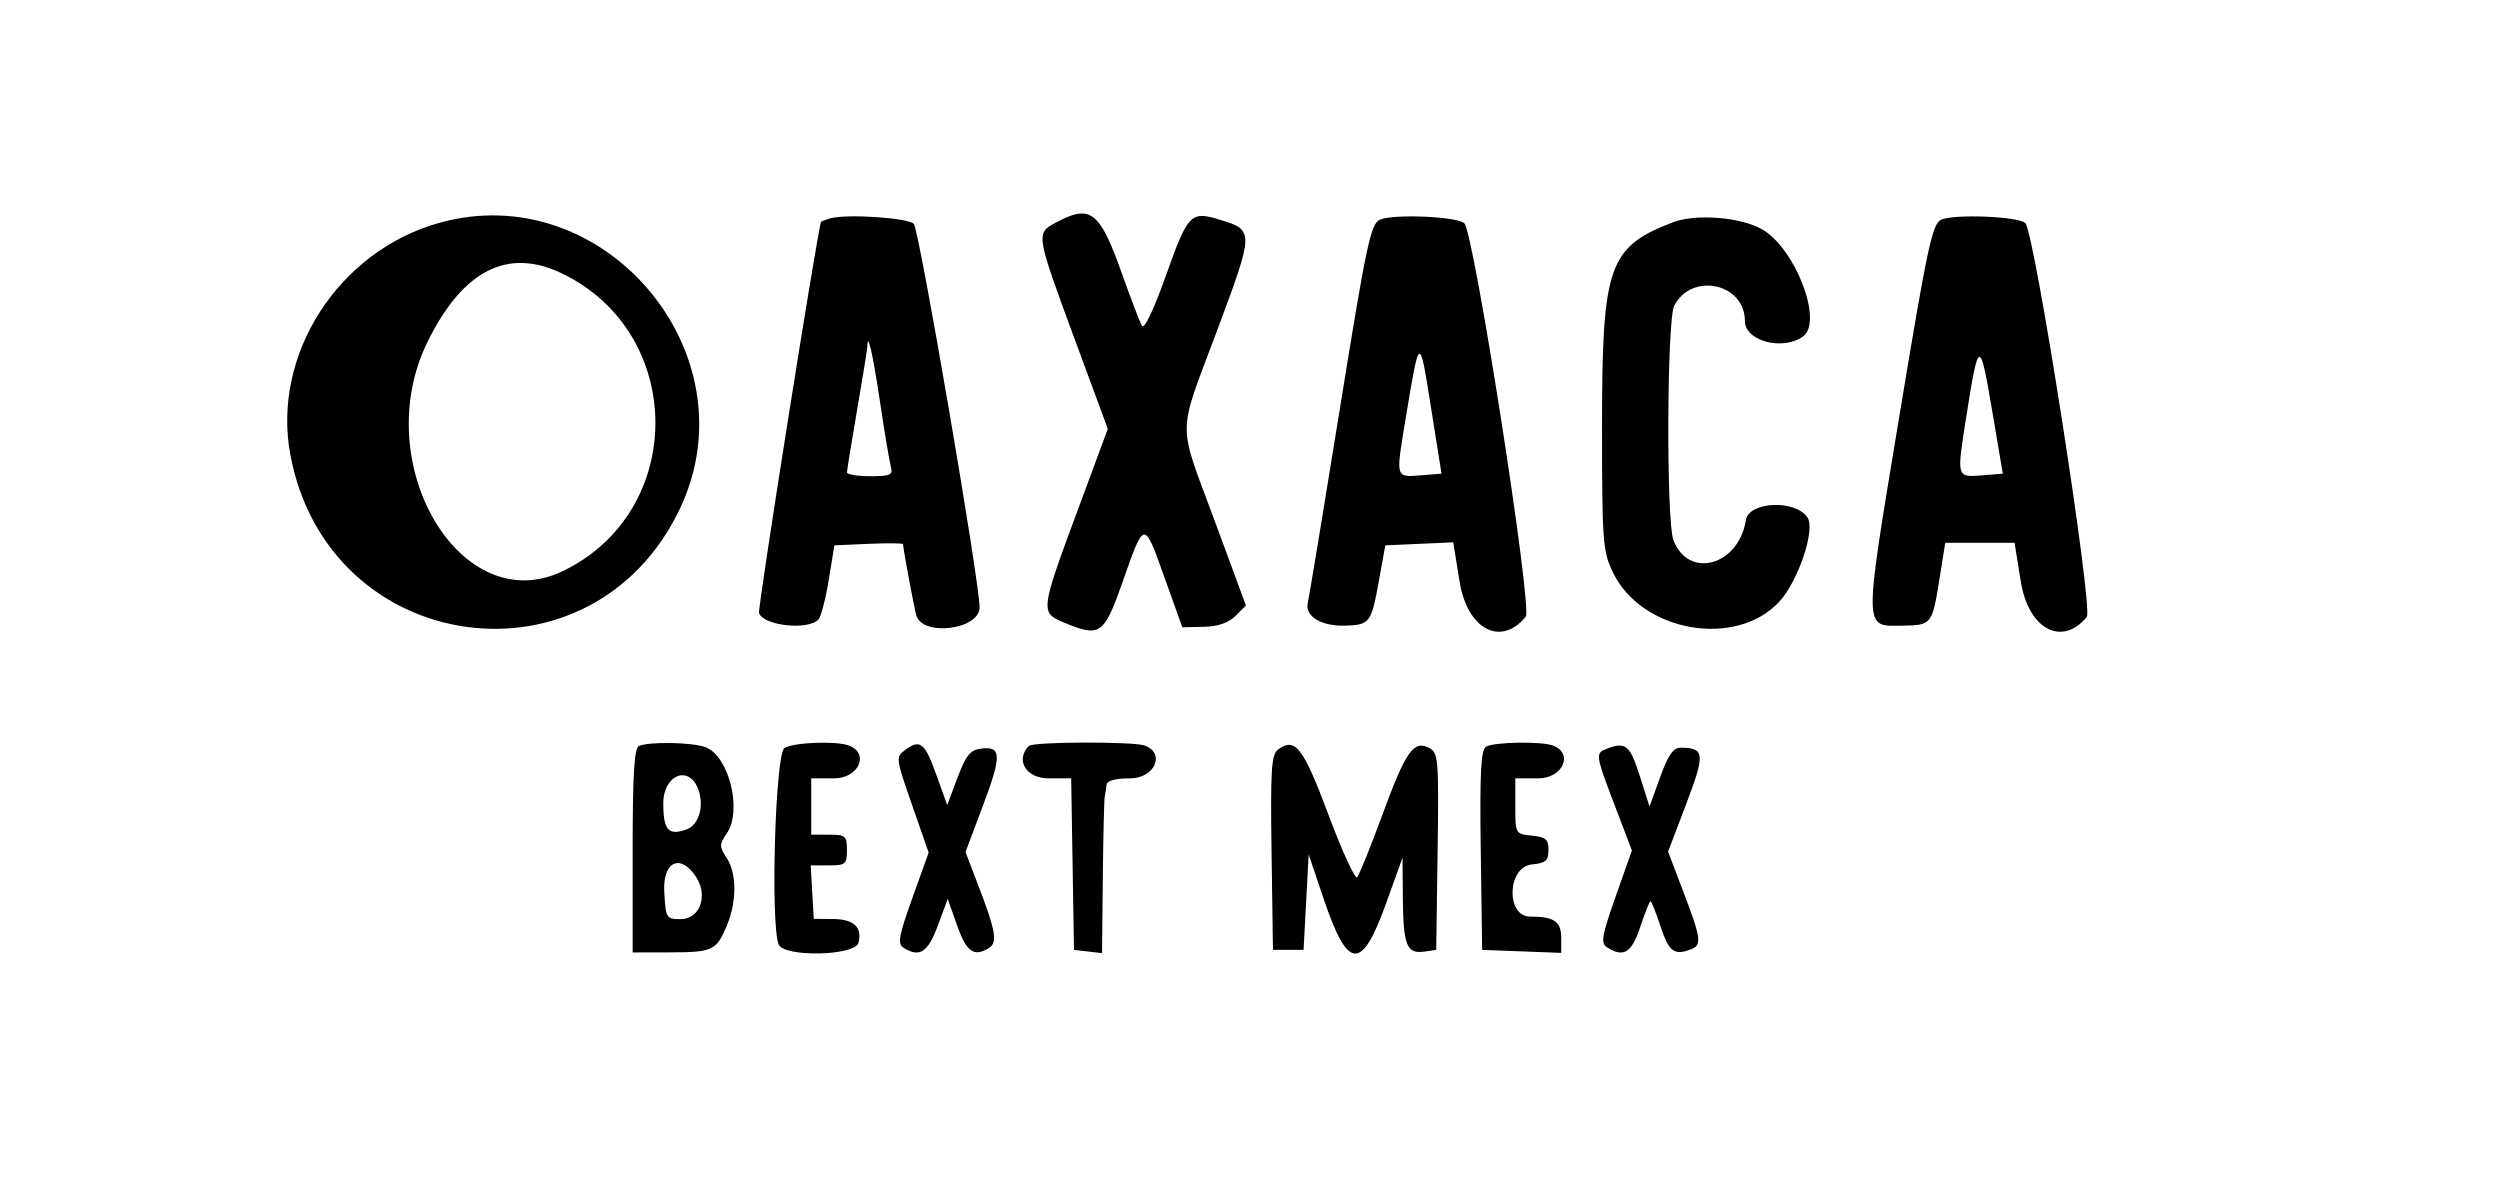 <svg width="268" height="129" viewBox="0 0 268 129" fill="none" xmlns="http://www.w3.org/2000/svg">
<path fill-rule="evenodd" clip-rule="evenodd" d="M47.05 23.9C36.272 26.934 29.152 38.003 31.112 48.678C35.107 70.437 63.517 74.378 72.911 54.477C80.75 37.867 64.729 18.923 47.05 23.9ZM89.014 23.407C88.487 23.559 88.039 23.729 88.016 23.782C87.639 24.665 81.205 65.243 81.367 65.714C81.832 67.071 86.555 67.599 87.725 66.426C88.003 66.146 88.504 64.24 88.838 62.19L89.446 58.462L93.126 58.299C95.151 58.21 96.808 58.227 96.808 58.336C96.808 58.805 97.987 65.131 98.231 65.972C98.899 68.273 105.012 67.498 105.012 65.112C105.012 62.367 98.528 24.562 97.959 23.991C97.315 23.345 90.71 22.913 89.014 23.407ZM113.08 23.918C111.049 25.024 111.069 25.145 115.166 36.246L118.757 45.977L115.44 54.932C111.537 65.468 111.512 65.673 114.019 66.724C117.917 68.358 118.343 68.069 120.322 62.441C122.694 55.694 122.613 55.704 124.819 61.867L126.744 67.245L129.039 67.195C130.57 67.161 131.706 66.772 132.45 66.026L133.564 64.907L130.227 55.868C126.184 44.917 126.157 46.99 130.49 35.388C134.466 24.743 134.467 24.667 130.694 23.532C127.632 22.611 127.351 22.907 124.981 29.558C123.657 33.273 122.655 35.365 122.41 34.925C122.189 34.529 121.225 32.005 120.268 29.316C117.864 22.566 116.897 21.84 113.08 23.918ZM147.933 23.547C146.942 23.976 146.487 26.117 143.651 43.715C141.905 54.543 140.351 63.938 140.199 64.592C139.849 66.087 141.657 67.169 144.336 67.068C146.836 66.973 147.015 66.727 147.817 62.275L148.504 58.462L152.147 58.301L155.79 58.139L156.463 62.325C157.289 67.463 160.868 69.372 163.562 66.114C164.303 65.218 158.02 24.986 156.976 23.939C156.249 23.208 149.4 22.912 147.933 23.547ZM179.311 23.84C172.442 26.482 171.739 28.492 171.739 45.496C171.739 58.118 171.81 59.087 172.911 61.37C175.984 67.741 186.043 69.523 190.719 64.524C192.739 62.364 194.616 56.835 193.78 55.505C192.544 53.538 187.479 53.731 187.159 55.757C186.385 60.655 180.994 62.132 179.386 57.887C178.61 55.839 178.689 34.267 179.477 32.763C181.378 29.139 187.053 30.374 187.053 34.411C187.053 36.565 191.138 37.641 193.298 36.056C195.452 34.476 192.492 26.692 188.947 24.614C186.655 23.27 181.805 22.881 179.311 23.84ZM208.11 23.543C207.14 23.964 206.629 26.355 203.583 44.773C199.753 67.921 199.74 67.128 203.953 67.07C207.045 67.028 207.13 66.924 207.873 62.296L208.533 58.188H212.247H215.961L216.63 62.349C217.449 67.445 221.036 69.366 223.706 66.138C224.417 65.277 218.118 24.921 217.115 23.914C216.409 23.206 209.54 22.922 208.11 23.543ZM60.185 29.283C73.569 35.669 73.629 54.878 60.286 61.242C49.353 66.459 39.458 49.643 45.822 36.666C49.585 28.995 54.397 26.522 60.185 29.283ZM94.317 42.955C94.824 46.351 95.362 49.562 95.513 50.091C95.746 50.906 95.409 51.051 93.29 51.051C91.916 51.051 90.794 50.866 90.796 50.639C90.798 50.413 91.288 47.387 91.886 43.915C92.483 40.443 92.974 37.417 92.976 37.19C92.992 35.398 93.544 37.772 94.317 42.955ZM152.412 50.948C149.577 51.178 149.62 51.315 150.633 45.182C152.189 35.777 152.152 35.798 153.396 43.641L154.529 50.776L152.412 50.948ZM212.579 50.948C209.705 51.181 209.739 51.298 210.794 44.611C212.111 36.275 212.242 36.242 213.54 43.915L214.701 50.776L212.579 50.948ZM68.504 79.959C67.99 80.168 67.82 82.936 67.82 91.169V102.102L71.786 102.094C76.415 102.084 76.8 101.903 77.918 99.219C79.001 96.616 78.99 93.635 77.891 91.951C77.099 90.737 77.099 90.514 77.891 89.378C79.598 86.932 78.175 81.07 75.639 80.102C74.253 79.573 69.683 79.482 68.504 79.959ZM84.092 80.189C83.118 80.758 82.579 98.912 83.466 101.234C84.003 102.636 91.658 102.486 92.028 101.065C92.461 99.404 91.533 98.535 89.308 98.518L87.237 98.501L87.071 95.635L86.906 92.77H88.849C90.643 92.77 90.792 92.644 90.792 91.123C90.792 89.608 90.639 89.477 88.877 89.477H86.963V86.457V83.439H89.424C92.04 83.439 93.246 80.787 91.021 79.929C89.655 79.403 85.146 79.572 84.092 80.189ZM97.059 80.376C96.005 81.157 96.018 81.256 97.77 86.284L99.553 91.398L97.812 96.247C96.354 100.307 96.197 101.176 96.85 101.591C98.572 102.685 99.461 102.117 100.532 99.234L101.598 96.366L102.613 99.234C103.619 102.078 104.423 102.633 106.044 101.603C106.953 101.025 106.737 99.786 104.879 94.936L103.501 91.338L105.349 86.428C107.393 80.998 107.369 79.986 105.209 80.245C104.013 80.388 103.564 80.936 102.649 83.362L101.538 86.305L100.403 83.129C99.15 79.621 98.643 79.202 97.059 80.376ZM110.299 79.962C108.806 81.46 109.992 83.439 112.382 83.439H114.831L114.981 92.633L115.131 101.828L116.635 102.002L118.139 102.175L118.222 94.042C118.268 89.569 118.363 85.662 118.432 85.36C118.502 85.058 118.588 84.502 118.623 84.124C118.663 83.687 119.576 83.439 121.147 83.439C123.763 83.439 124.969 80.787 122.743 79.929C121.566 79.476 110.755 79.504 110.299 79.962ZM137.021 80.342C136.284 80.883 136.183 82.443 136.312 91.4L136.461 101.828H138.102H139.742L140.016 96.711L140.29 91.593L141.876 96.3C144.481 104.03 145.953 104.159 148.572 96.885L150.349 91.947L150.387 96.338C150.43 101.327 150.81 102.275 152.657 102.013L153.963 101.828L154.111 91.286C154.25 81.44 154.192 80.709 153.23 80.191C151.559 79.294 150.714 80.489 148.215 87.281C146.938 90.753 145.711 93.795 145.489 94.041C145.267 94.287 143.884 91.277 142.414 87.35C139.702 80.103 138.852 78.999 137.021 80.342ZM159.284 80.056C158.751 80.395 158.623 82.999 158.737 91.164L158.886 101.828L163.124 101.988L167.363 102.148V100.537C167.363 98.784 166.597 98.259 164.037 98.259C161.398 98.259 161.57 92.924 164.218 92.668C165.704 92.524 165.996 92.27 165.996 91.123C165.996 89.976 165.704 89.723 164.218 89.579C162.452 89.408 162.441 89.388 162.441 86.423V83.439H164.902C167.518 83.439 168.724 80.787 166.498 79.929C165.243 79.446 160.1 79.536 159.284 80.056ZM172.384 80.214C170.95 80.748 170.942 80.694 173.413 87.164L174.94 91.164L173.203 96.098C171.701 100.364 171.576 101.104 172.286 101.559C174.043 102.687 174.918 102.145 175.841 99.358C176.341 97.848 176.832 96.612 176.935 96.612C177.037 96.612 177.529 97.848 178.028 99.358C178.913 102.03 179.484 102.455 181.265 101.769C182.459 101.31 182.372 100.634 180.474 95.648L178.819 91.296L180.766 86.175C182.805 80.814 182.746 80.173 180.212 80.153C179.372 80.147 178.849 80.881 177.972 83.301L176.828 86.457L175.831 83.324C174.745 79.907 174.294 79.501 172.384 80.214ZM74.856 84.624C75.511 86.401 74.933 88.413 73.627 88.9C71.675 89.629 71.102 88.998 71.102 86.124C71.102 83.05 73.868 81.944 74.856 84.624ZM74.629 94.023C75.937 96.027 75.02 98.53 72.978 98.532C71.43 98.534 71.37 98.436 71.21 95.652C71.02 92.341 72.935 91.429 74.629 94.023Z" fill="black"/>
</svg>
